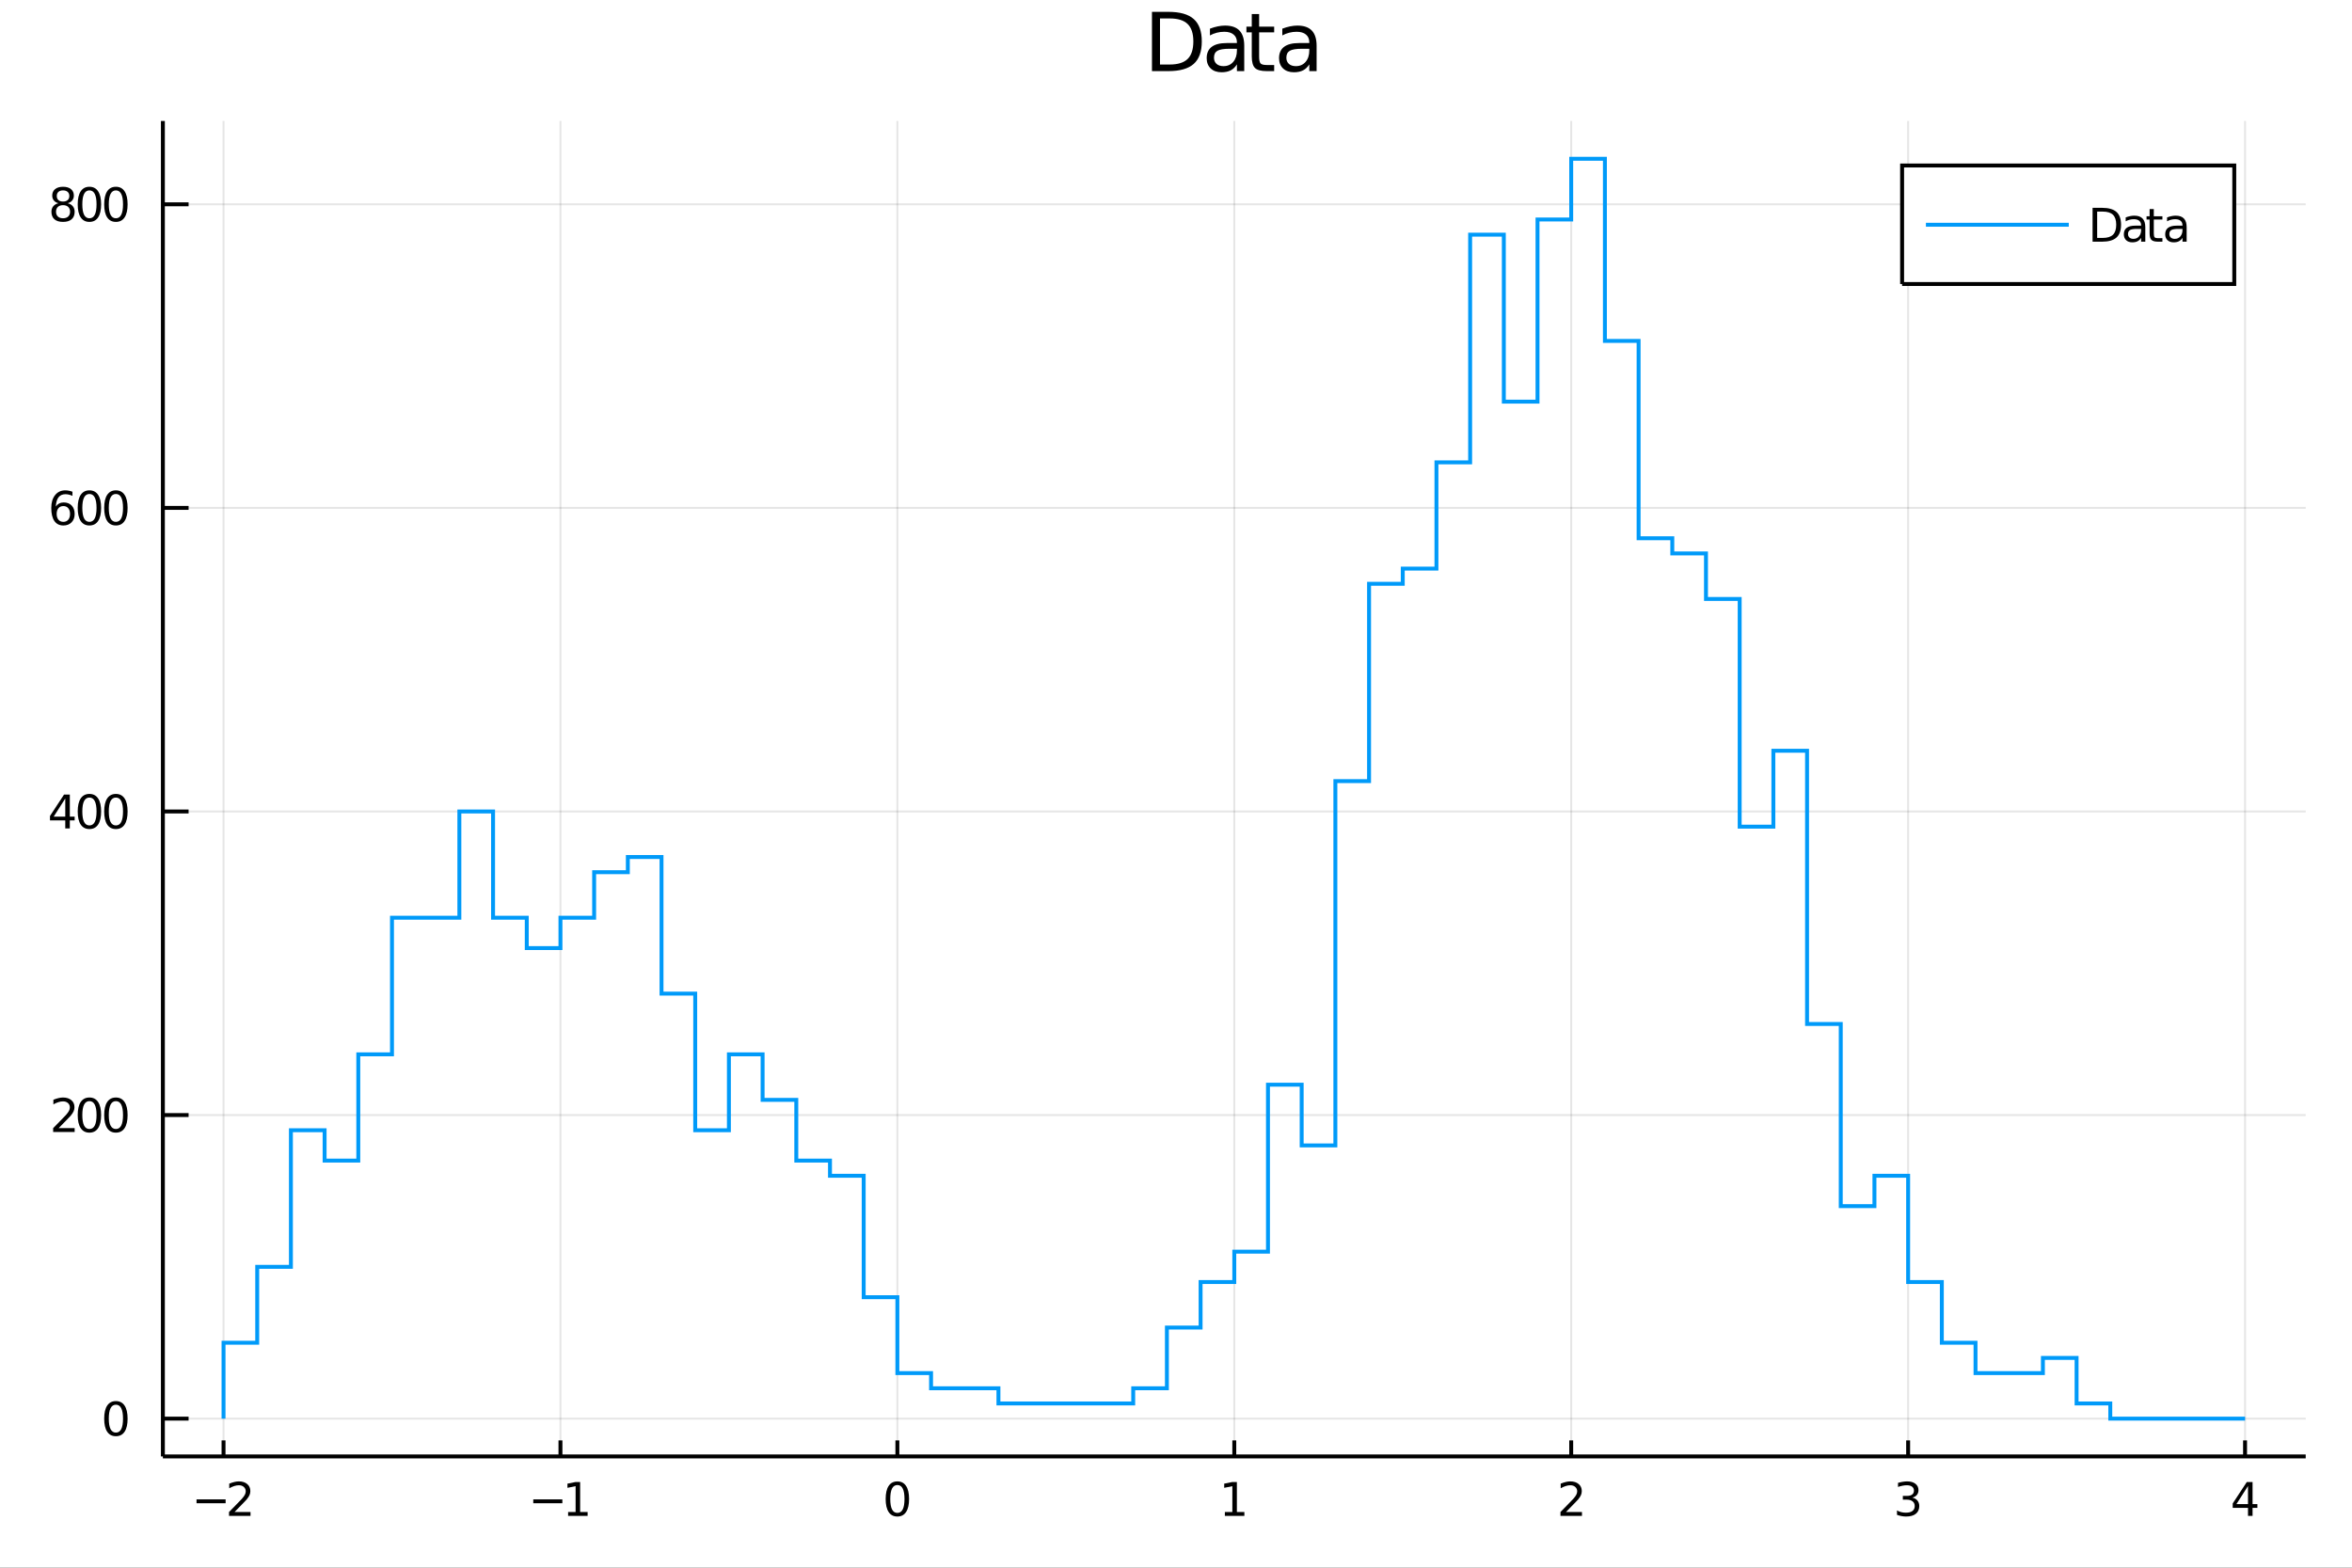 <?xml version="1.0" encoding="utf-8"?>
<svg xmlns="http://www.w3.org/2000/svg" xmlns:xlink="http://www.w3.org/1999/xlink" width="600" height="400" viewBox="0 0 2400 1600">
<rect x="0" y="0" width="2400" height="1600" fill="#333333" stroke="none"/>
<defs>
  <clipPath id="clip520">
    <rect x="0" y="0" width="2400" height="1600"/>
  </clipPath>
</defs>
<path clip-path="url(#clip520)" d="
M0 1600 L2400 1600 L2400 0 L0 0  Z
  " fill="#ffffff" fill-rule="evenodd" fill-opacity="1"/>
<defs>
  <clipPath id="clip521">
    <rect x="480" y="0" width="1681" height="1600"/>
  </clipPath>
</defs>
<path clip-path="url(#clip520)" d="
M166.205 1486.45 L2352.76 1486.45 L2352.76 123.472 L166.205 123.472  Z
  " fill="#ffffff" fill-rule="evenodd" fill-opacity="1"/>
<defs>
  <clipPath id="clip522">
    <rect x="166" y="123" width="2188" height="1364"/>
  </clipPath>
</defs>
<polyline clip-path="url(#clip522)" style="stroke:#000000; stroke-width:2; stroke-opacity:0.1; fill:none" points="
  228.088,1486.45 228.088,123.472 
  "/>
<polyline clip-path="url(#clip522)" style="stroke:#000000; stroke-width:2; stroke-opacity:0.1; fill:none" points="
  571.886,1486.45 571.886,123.472 
  "/>
<polyline clip-path="url(#clip522)" style="stroke:#000000; stroke-width:2; stroke-opacity:0.1; fill:none" points="
  915.683,1486.45 915.683,123.472 
  "/>
<polyline clip-path="url(#clip522)" style="stroke:#000000; stroke-width:2; stroke-opacity:0.1; fill:none" points="
  1259.48,1486.45 1259.48,123.472 
  "/>
<polyline clip-path="url(#clip522)" style="stroke:#000000; stroke-width:2; stroke-opacity:0.1; fill:none" points="
  1603.28,1486.45 1603.28,123.472 
  "/>
<polyline clip-path="url(#clip522)" style="stroke:#000000; stroke-width:2; stroke-opacity:0.1; fill:none" points="
  1947.08,1486.45 1947.08,123.472 
  "/>
<polyline clip-path="url(#clip522)" style="stroke:#000000; stroke-width:2; stroke-opacity:0.1; fill:none" points="
  2290.87,1486.45 2290.87,123.472 
  "/>
<polyline clip-path="url(#clip520)" style="stroke:#000000; stroke-width:4; stroke-opacity:1; fill:none" points="
  166.205,1486.45 2352.76,1486.45 
  "/>
<polyline clip-path="url(#clip520)" style="stroke:#000000; stroke-width:4; stroke-opacity:1; fill:none" points="
  228.088,1486.45 228.088,1470.09 
  "/>
<polyline clip-path="url(#clip520)" style="stroke:#000000; stroke-width:4; stroke-opacity:1; fill:none" points="
  571.886,1486.45 571.886,1470.09 
  "/>
<polyline clip-path="url(#clip520)" style="stroke:#000000; stroke-width:4; stroke-opacity:1; fill:none" points="
  915.683,1486.45 915.683,1470.09 
  "/>
<polyline clip-path="url(#clip520)" style="stroke:#000000; stroke-width:4; stroke-opacity:1; fill:none" points="
  1259.48,1486.45 1259.48,1470.09 
  "/>
<polyline clip-path="url(#clip520)" style="stroke:#000000; stroke-width:4; stroke-opacity:1; fill:none" points="
  1603.28,1486.45 1603.28,1470.09 
  "/>
<polyline clip-path="url(#clip520)" style="stroke:#000000; stroke-width:4; stroke-opacity:1; fill:none" points="
  1947.08,1486.45 1947.08,1470.09 
  "/>
<polyline clip-path="url(#clip520)" style="stroke:#000000; stroke-width:4; stroke-opacity:1; fill:none" points="
  2290.87,1486.45 2290.87,1470.09 
  "/>
<path clip-path="url(#clip520)" d="M 0 0 M200.542 1530.29 L230.218 1530.29 L230.218 1534.23 L200.542 1534.23 L200.542 1530.29 Z" fill="#000000" fill-rule="evenodd" fill-opacity="1" /><path clip-path="url(#clip520)" d="M 0 0 M239.315 1543.18 L255.634 1543.18 L255.634 1547.12 L233.69 1547.12 L233.69 1543.18 Q236.352 1540.43 240.935 1535.8 Q245.542 1531.15 246.722 1529.81 Q248.968 1527.28 249.847 1525.55 Q250.75 1523.79 250.75 1522.1 Q250.75 1519.34 248.806 1517.61 Q246.884 1515.87 243.783 1515.87 Q241.583 1515.87 239.13 1516.63 Q236.699 1517.4 233.921 1518.95 L233.921 1514.23 Q236.746 1513.09 239.199 1512.51 Q241.653 1511.93 243.69 1511.93 Q249.06 1511.93 252.255 1514.62 Q255.449 1517.31 255.449 1521.8 Q255.449 1523.93 254.639 1525.85 Q253.852 1527.74 251.745 1530.34 Q251.167 1531.01 248.065 1534.23 Q244.963 1537.42 239.315 1543.18 Z" fill="#000000" fill-rule="evenodd" fill-opacity="1" /><path clip-path="url(#clip520)" d="M 0 0 M544.154 1530.29 L573.83 1530.29 L573.83 1534.23 L544.154 1534.23 L544.154 1530.29 Z" fill="#000000" fill-rule="evenodd" fill-opacity="1" /><path clip-path="url(#clip520)" d="M 0 0 M579.71 1543.18 L587.348 1543.18 L587.348 1516.82 L579.038 1518.49 L579.038 1514.23 L587.302 1512.56 L591.978 1512.56 L591.978 1543.18 L599.617 1543.18 L599.617 1547.12 L579.71 1547.12 L579.71 1543.18 Z" fill="#000000" fill-rule="evenodd" fill-opacity="1" /><path clip-path="url(#clip520)" d="M 0 0 M915.683 1515.64 Q912.072 1515.64 910.243 1519.2 Q908.438 1522.75 908.438 1529.87 Q908.438 1536.98 910.243 1540.55 Q912.072 1544.09 915.683 1544.09 Q919.317 1544.09 921.123 1540.55 Q922.951 1536.98 922.951 1529.87 Q922.951 1522.75 921.123 1519.2 Q919.317 1515.64 915.683 1515.64 M915.683 1511.93 Q921.493 1511.93 924.549 1516.54 Q927.627 1521.12 927.627 1529.87 Q927.627 1538.6 924.549 1543.21 Q921.493 1547.79 915.683 1547.79 Q909.873 1547.79 906.794 1543.21 Q903.739 1538.6 903.739 1529.87 Q903.739 1521.12 906.794 1516.54 Q909.873 1511.93 915.683 1511.93 Z" fill="#000000" fill-rule="evenodd" fill-opacity="1" /><path clip-path="url(#clip520)" d="M 0 0 M1249.86 1543.18 L1257.5 1543.18 L1257.5 1516.82 L1249.19 1518.49 L1249.19 1514.23 L1257.45 1512.56 L1262.13 1512.56 L1262.13 1543.18 L1269.77 1543.18 L1269.77 1547.12 L1249.86 1547.12 L1249.86 1543.18 Z" fill="#000000" fill-rule="evenodd" fill-opacity="1" /><path clip-path="url(#clip520)" d="M 0 0 M1597.93 1543.18 L1614.25 1543.18 L1614.25 1547.12 L1592.31 1547.12 L1592.31 1543.18 Q1594.97 1540.43 1599.55 1535.8 Q1604.16 1531.15 1605.34 1529.81 Q1607.58 1527.28 1608.46 1525.55 Q1609.37 1523.79 1609.37 1522.1 Q1609.37 1519.34 1607.42 1517.61 Q1605.5 1515.87 1602.4 1515.87 Q1600.2 1515.87 1597.75 1516.63 Q1595.31 1517.4 1592.54 1518.95 L1592.54 1514.23 Q1595.36 1513.09 1597.81 1512.51 Q1600.27 1511.93 1602.31 1511.93 Q1607.68 1511.93 1610.87 1514.62 Q1614.06 1517.31 1614.06 1521.8 Q1614.06 1523.93 1613.25 1525.85 Q1612.47 1527.74 1610.36 1530.34 Q1609.78 1531.01 1606.68 1534.23 Q1603.58 1537.42 1597.93 1543.18 Z" fill="#000000" fill-rule="evenodd" fill-opacity="1" /><path clip-path="url(#clip520)" d="M 0 0 M1951.32 1528.49 Q1954.68 1529.2 1956.55 1531.47 Q1958.45 1533.74 1958.45 1537.07 Q1958.45 1542.19 1954.93 1544.99 Q1951.42 1547.79 1944.93 1547.79 Q1942.76 1547.79 1940.44 1547.35 Q1938.15 1546.93 1935.7 1546.08 L1935.7 1541.56 Q1937.64 1542.7 1939.96 1543.28 Q1942.27 1543.86 1944.79 1543.86 Q1949.19 1543.86 1951.48 1542.12 Q1953.8 1540.38 1953.8 1537.07 Q1953.8 1534.02 1951.65 1532.31 Q1949.52 1530.57 1945.7 1530.57 L1941.67 1530.57 L1941.67 1526.73 L1945.88 1526.73 Q1949.33 1526.73 1951.16 1525.36 Q1952.99 1523.97 1952.99 1521.38 Q1952.99 1518.72 1951.09 1517.31 Q1949.22 1515.87 1945.7 1515.87 Q1943.78 1515.87 1941.58 1516.29 Q1939.38 1516.7 1936.74 1517.58 L1936.74 1513.42 Q1939.4 1512.68 1941.72 1512.31 Q1944.05 1511.93 1946.11 1511.93 Q1951.44 1511.93 1954.54 1514.37 Q1957.64 1516.77 1957.64 1520.89 Q1957.64 1523.76 1956 1525.75 Q1954.36 1527.72 1951.32 1528.49 Z" fill="#000000" fill-rule="evenodd" fill-opacity="1" /><path clip-path="url(#clip520)" d="M 0 0 M2293.88 1516.63 L2282.08 1535.08 L2293.88 1535.08 L2293.88 1516.63 M2292.65 1512.56 L2298.53 1512.56 L2298.53 1535.08 L2303.46 1535.08 L2303.46 1538.97 L2298.53 1538.97 L2298.53 1547.12 L2293.88 1547.12 L2293.88 1538.97 L2278.28 1538.97 L2278.28 1534.46 L2292.65 1512.56 Z" fill="#000000" fill-rule="evenodd" fill-opacity="1" /><polyline clip-path="url(#clip522)" style="stroke:#000000; stroke-width:2; stroke-opacity:0.1; fill:none" points="
  166.205,1447.87 2352.76,1447.87 
  "/>
<polyline clip-path="url(#clip522)" style="stroke:#000000; stroke-width:2; stroke-opacity:0.1; fill:none" points="
  166.205,1138.04 2352.76,1138.04 
  "/>
<polyline clip-path="url(#clip522)" style="stroke:#000000; stroke-width:2; stroke-opacity:0.1; fill:none" points="
  166.205,828.198 2352.76,828.198 
  "/>
<polyline clip-path="url(#clip522)" style="stroke:#000000; stroke-width:2; stroke-opacity:0.1; fill:none" points="
  166.205,518.36 2352.76,518.36 
  "/>
<polyline clip-path="url(#clip522)" style="stroke:#000000; stroke-width:2; stroke-opacity:0.1; fill:none" points="
  166.205,208.523 2352.76,208.523 
  "/>
<polyline clip-path="url(#clip520)" style="stroke:#000000; stroke-width:4; stroke-opacity:1; fill:none" points="
  166.205,1486.45 166.205,123.472 
  "/>
<polyline clip-path="url(#clip520)" style="stroke:#000000; stroke-width:4; stroke-opacity:1; fill:none" points="
  166.205,1447.87 192.443,1447.87 
  "/>
<polyline clip-path="url(#clip520)" style="stroke:#000000; stroke-width:4; stroke-opacity:1; fill:none" points="
  166.205,1138.04 192.443,1138.04 
  "/>
<polyline clip-path="url(#clip520)" style="stroke:#000000; stroke-width:4; stroke-opacity:1; fill:none" points="
  166.205,828.198 192.443,828.198 
  "/>
<polyline clip-path="url(#clip520)" style="stroke:#000000; stroke-width:4; stroke-opacity:1; fill:none" points="
  166.205,518.36 192.443,518.36 
  "/>
<polyline clip-path="url(#clip520)" style="stroke:#000000; stroke-width:4; stroke-opacity:1; fill:none" points="
  166.205,208.523 192.443,208.523 
  "/>
<path clip-path="url(#clip520)" d="M 0 0 M118.26 1433.67 Q114.649 1433.67 112.82 1437.24 Q111.015 1440.78 111.015 1447.91 Q111.015 1455.01 112.82 1458.58 Q114.649 1462.12 118.26 1462.12 Q121.895 1462.12 123.7 1458.58 Q125.529 1455.01 125.529 1447.91 Q125.529 1440.78 123.7 1437.24 Q121.895 1433.67 118.26 1433.67 M118.26 1429.97 Q124.07 1429.97 127.126 1434.57 Q130.205 1439.16 130.205 1447.91 Q130.205 1456.63 127.126 1461.24 Q124.07 1465.82 118.26 1465.82 Q112.45 1465.82 109.371 1461.24 Q106.316 1456.63 106.316 1447.91 Q106.316 1439.16 109.371 1434.57 Q112.45 1429.97 118.26 1429.97 Z" fill="#000000" fill-rule="evenodd" fill-opacity="1" /><path clip-path="url(#clip520)" d="M 0 0 M59.858 1151.38 L76.177 1151.38 L76.177 1155.32 L54.233 1155.32 L54.233 1151.38 Q56.895 1148.63 61.478 1144 Q66.085 1139.34 67.265 1138 Q69.51 1135.48 70.39 1133.74 Q71.293 1131.98 71.293 1130.29 Q71.293 1127.54 69.349 1125.8 Q67.427 1124.07 64.325 1124.07 Q62.126 1124.07 59.673 1124.83 Q57.242 1125.59 54.464 1127.14 L54.464 1122.42 Q57.288 1121.29 59.742 1120.71 Q62.196 1120.13 64.233 1120.13 Q69.603 1120.13 72.798 1122.82 Q75.992 1125.5 75.992 1129.99 Q75.992 1132.12 75.182 1134.04 Q74.395 1135.94 72.288 1138.53 Q71.71 1139.2 68.608 1142.42 Q65.506 1145.62 59.858 1151.38 Z" fill="#000000" fill-rule="evenodd" fill-opacity="1" /><path clip-path="url(#clip520)" d="M 0 0 M91.246 1123.83 Q87.635 1123.83 85.807 1127.4 Q84.001 1130.94 84.001 1138.07 Q84.001 1145.18 85.807 1148.74 Q87.635 1152.28 91.246 1152.28 Q94.881 1152.28 96.686 1148.74 Q98.515 1145.18 98.515 1138.07 Q98.515 1130.94 96.686 1127.4 Q94.881 1123.83 91.246 1123.83 M91.246 1120.13 Q97.057 1120.13 100.112 1124.74 Q103.191 1129.32 103.191 1138.07 Q103.191 1146.8 100.112 1151.4 Q97.057 1155.99 91.246 1155.99 Q85.436 1155.99 82.358 1151.4 Q79.302 1146.8 79.302 1138.07 Q79.302 1129.32 82.358 1124.74 Q85.436 1120.13 91.246 1120.13 Z" fill="#000000" fill-rule="evenodd" fill-opacity="1" /><path clip-path="url(#clip520)" d="M 0 0 M118.26 1123.83 Q114.649 1123.83 112.82 1127.4 Q111.015 1130.94 111.015 1138.07 Q111.015 1145.18 112.82 1148.74 Q114.649 1152.28 118.26 1152.28 Q121.895 1152.28 123.7 1148.74 Q125.529 1145.18 125.529 1138.07 Q125.529 1130.94 123.7 1127.4 Q121.895 1123.83 118.26 1123.83 M118.26 1120.13 Q124.07 1120.13 127.126 1124.74 Q130.205 1129.32 130.205 1138.07 Q130.205 1146.8 127.126 1151.4 Q124.07 1155.99 118.26 1155.99 Q112.45 1155.99 109.371 1151.4 Q106.316 1146.8 106.316 1138.07 Q106.316 1129.32 109.371 1124.74 Q112.45 1120.13 118.26 1120.13 Z" fill="#000000" fill-rule="evenodd" fill-opacity="1" /><path clip-path="url(#clip520)" d="M 0 0 M66.594 814.992 L54.788 833.441 L66.594 833.441 L66.594 814.992 M65.367 810.918 L71.247 810.918 L71.247 833.441 L76.177 833.441 L76.177 837.33 L71.247 837.33 L71.247 845.478 L66.594 845.478 L66.594 837.33 L50.992 837.33 L50.992 832.816 L65.367 810.918 Z" fill="#000000" fill-rule="evenodd" fill-opacity="1" /><path clip-path="url(#clip520)" d="M 0 0 M91.246 813.997 Q87.635 813.997 85.807 817.561 Q84.001 821.103 84.001 828.233 Q84.001 835.339 85.807 838.904 Q87.635 842.445 91.246 842.445 Q94.881 842.445 96.686 838.904 Q98.515 835.339 98.515 828.233 Q98.515 821.103 96.686 817.561 Q94.881 813.997 91.246 813.997 M91.246 810.293 Q97.057 810.293 100.112 814.899 Q103.191 819.483 103.191 828.233 Q103.191 836.959 100.112 841.566 Q97.057 846.149 91.246 846.149 Q85.436 846.149 82.358 841.566 Q79.302 836.959 79.302 828.233 Q79.302 819.483 82.358 814.899 Q85.436 810.293 91.246 810.293 Z" fill="#000000" fill-rule="evenodd" fill-opacity="1" /><path clip-path="url(#clip520)" d="M 0 0 M118.26 813.997 Q114.649 813.997 112.82 817.561 Q111.015 821.103 111.015 828.233 Q111.015 835.339 112.82 838.904 Q114.649 842.445 118.26 842.445 Q121.895 842.445 123.7 838.904 Q125.529 835.339 125.529 828.233 Q125.529 821.103 123.7 817.561 Q121.895 813.997 118.26 813.997 M118.26 810.293 Q124.07 810.293 127.126 814.899 Q130.205 819.483 130.205 828.233 Q130.205 836.959 127.126 841.566 Q124.07 846.149 118.26 846.149 Q112.45 846.149 109.371 841.566 Q106.316 836.959 106.316 828.233 Q106.316 819.483 109.371 814.899 Q112.45 810.293 118.26 810.293 Z" fill="#000000" fill-rule="evenodd" fill-opacity="1" /><path clip-path="url(#clip520)" d="M 0 0 M64.65 516.497 Q61.501 516.497 59.65 518.65 Q57.821 520.802 57.821 524.552 Q57.821 528.279 59.65 530.455 Q61.501 532.608 64.65 532.608 Q67.798 532.608 69.626 530.455 Q71.478 528.279 71.478 524.552 Q71.478 520.802 69.626 518.65 Q67.798 516.497 64.65 516.497 M73.932 501.844 L73.932 506.103 Q72.173 505.27 70.367 504.83 Q68.585 504.39 66.825 504.39 Q62.196 504.39 59.742 507.515 Q57.312 510.64 56.964 516.96 Q58.33 514.946 60.39 513.881 Q62.45 512.793 64.927 512.793 Q70.135 512.793 73.145 515.964 Q76.177 519.113 76.177 524.552 Q76.177 529.876 73.029 533.094 Q69.881 536.311 64.65 536.311 Q58.654 536.311 55.483 531.728 Q52.312 527.122 52.312 518.395 Q52.312 510.201 56.2 505.339 Q60.089 500.455 66.64 500.455 Q68.399 500.455 70.182 500.802 Q71.987 501.15 73.932 501.844 Z" fill="#000000" fill-rule="evenodd" fill-opacity="1" /><path clip-path="url(#clip520)" d="M 0 0 M91.246 504.159 Q87.635 504.159 85.807 507.724 Q84.001 511.265 84.001 518.395 Q84.001 525.501 85.807 529.066 Q87.635 532.608 91.246 532.608 Q94.881 532.608 96.686 529.066 Q98.515 525.501 98.515 518.395 Q98.515 511.265 96.686 507.724 Q94.881 504.159 91.246 504.159 M91.246 500.455 Q97.057 500.455 100.112 505.062 Q103.191 509.645 103.191 518.395 Q103.191 527.122 100.112 531.728 Q97.057 536.311 91.246 536.311 Q85.436 536.311 82.358 531.728 Q79.302 527.122 79.302 518.395 Q79.302 509.645 82.358 505.062 Q85.436 500.455 91.246 500.455 Z" fill="#000000" fill-rule="evenodd" fill-opacity="1" /><path clip-path="url(#clip520)" d="M 0 0 M118.26 504.159 Q114.649 504.159 112.82 507.724 Q111.015 511.265 111.015 518.395 Q111.015 525.501 112.82 529.066 Q114.649 532.608 118.26 532.608 Q121.895 532.608 123.7 529.066 Q125.529 525.501 125.529 518.395 Q125.529 511.265 123.7 507.724 Q121.895 504.159 118.26 504.159 M118.26 500.455 Q124.07 500.455 127.126 505.062 Q130.205 509.645 130.205 518.395 Q130.205 527.122 127.126 531.728 Q124.07 536.311 118.26 536.311 Q112.45 536.311 109.371 531.728 Q106.316 527.122 106.316 518.395 Q106.316 509.645 109.371 505.062 Q112.45 500.455 118.26 500.455 Z" fill="#000000" fill-rule="evenodd" fill-opacity="1" /><path clip-path="url(#clip520)" d="M 0 0 M64.325 209.391 Q60.992 209.391 59.071 211.173 Q57.173 212.955 57.173 216.08 Q57.173 219.205 59.071 220.988 Q60.992 222.77 64.325 222.77 Q67.659 222.77 69.58 220.988 Q71.501 219.182 71.501 216.08 Q71.501 212.955 69.58 211.173 Q67.682 209.391 64.325 209.391 M59.65 207.4 Q56.64 206.659 54.95 204.599 Q53.284 202.539 53.284 199.576 Q53.284 195.432 56.224 193.025 Q59.187 190.618 64.325 190.618 Q69.487 190.618 72.427 193.025 Q75.367 195.432 75.367 199.576 Q75.367 202.539 73.677 204.599 Q72.01 206.659 69.024 207.4 Q72.404 208.187 74.279 210.479 Q76.177 212.77 76.177 216.08 Q76.177 221.104 73.099 223.789 Q70.043 226.474 64.325 226.474 Q58.608 226.474 55.529 223.789 Q52.474 221.104 52.474 216.08 Q52.474 212.77 54.372 210.479 Q56.27 208.187 59.65 207.4 M57.937 200.016 Q57.937 202.701 59.603 204.205 Q61.293 205.71 64.325 205.71 Q67.335 205.71 69.024 204.205 Q70.737 202.701 70.737 200.016 Q70.737 197.33 69.024 195.826 Q67.335 194.321 64.325 194.321 Q61.293 194.321 59.603 195.826 Q57.937 197.33 57.937 200.016 Z" fill="#000000" fill-rule="evenodd" fill-opacity="1" /><path clip-path="url(#clip520)" d="M 0 0 M91.246 194.321 Q87.635 194.321 85.807 197.886 Q84.001 201.428 84.001 208.557 Q84.001 215.664 85.807 219.229 Q87.635 222.77 91.246 222.77 Q94.881 222.77 96.686 219.229 Q98.515 215.664 98.515 208.557 Q98.515 201.428 96.686 197.886 Q94.881 194.321 91.246 194.321 M91.246 190.618 Q97.057 190.618 100.112 195.224 Q103.191 199.807 103.191 208.557 Q103.191 217.284 100.112 221.891 Q97.057 226.474 91.246 226.474 Q85.436 226.474 82.358 221.891 Q79.302 217.284 79.302 208.557 Q79.302 199.807 82.358 195.224 Q85.436 190.618 91.246 190.618 Z" fill="#000000" fill-rule="evenodd" fill-opacity="1" /><path clip-path="url(#clip520)" d="M 0 0 M118.26 194.321 Q114.649 194.321 112.82 197.886 Q111.015 201.428 111.015 208.557 Q111.015 215.664 112.82 219.229 Q114.649 222.77 118.26 222.77 Q121.895 222.77 123.7 219.229 Q125.529 215.664 125.529 208.557 Q125.529 201.428 123.7 197.886 Q121.895 194.321 118.26 194.321 M118.26 190.618 Q124.07 190.618 127.126 195.224 Q130.205 199.807 130.205 208.557 Q130.205 217.284 127.126 221.891 Q124.07 226.474 118.26 226.474 Q112.45 226.474 109.371 221.891 Q106.316 217.284 106.316 208.557 Q106.316 199.807 109.371 195.224 Q112.45 190.618 118.26 190.618 Z" fill="#000000" fill-rule="evenodd" fill-opacity="1" /><path clip-path="url(#clip520)" d="M 0 0 M1183.67 18.82 L1183.67 65.852 L1193.55 65.852 Q1206.07 65.852 1211.86 60.18 Q1217.7 54.509 1217.7 42.275 Q1217.7 30.122 1211.86 24.492 Q1206.07 18.82 1193.55 18.82 L1183.67 18.82 M1175.48 12.096 L1192.3 12.096 Q1209.88 12.096 1218.1 19.428 Q1226.32 26.72 1226.32 42.275 Q1226.32 57.912 1218.06 65.244 Q1209.8 72.576 1192.3 72.576 L1175.48 72.576 L1175.48 12.096 Z" fill="#000000" fill-rule="evenodd" fill-opacity="1" /><path clip-path="url(#clip520)" d="M 0 0 M1254.76 49.769 Q1245.73 49.769 1242.24 51.835 Q1238.76 53.901 1238.76 58.884 Q1238.76 62.854 1241.35 65.203 Q1243.99 67.512 1248.48 67.512 Q1254.68 67.512 1258.41 63.137 Q1262.17 58.722 1262.17 51.43 L1262.17 49.769 L1254.76 49.769 M1269.63 46.691 L1269.63 72.576 L1262.17 72.576 L1262.17 65.689 Q1259.62 69.821 1255.81 71.806 Q1252.01 73.751 1246.5 73.751 Q1239.53 73.751 1235.4 69.862 Q1231.31 65.933 1231.31 59.37 Q1231.31 51.714 1236.41 47.825 Q1241.56 43.936 1251.72 43.936 L1262.17 43.936 L1262.17 43.207 Q1262.17 38.062 1258.77 35.267 Q1255.41 32.431 1249.29 32.431 Q1245.4 32.431 1241.72 33.363 Q1238.03 34.295 1234.63 36.158 L1234.63 29.272 Q1238.72 27.692 1242.57 26.922 Q1246.42 26.112 1250.06 26.112 Q1259.91 26.112 1264.77 31.216 Q1269.63 36.32 1269.63 46.691 Z" fill="#000000" fill-rule="evenodd" fill-opacity="1" /><path clip-path="url(#clip520)" d="M 0 0 M1284.82 14.324 L1284.82 27.206 L1300.17 27.206 L1300.17 32.999 L1284.82 32.999 L1284.82 57.628 Q1284.82 63.178 1286.32 64.758 Q1287.86 66.338 1292.52 66.338 L1300.17 66.338 L1300.17 72.576 L1292.52 72.576 Q1283.89 72.576 1280.61 69.376 Q1277.32 66.135 1277.32 57.628 L1277.32 32.999 L1271.86 32.999 L1271.86 27.206 L1277.32 27.206 L1277.32 14.324 L1284.82 14.324 Z" fill="#000000" fill-rule="evenodd" fill-opacity="1" /><path clip-path="url(#clip520)" d="M 0 0 M1328.61 49.769 Q1319.58 49.769 1316.09 51.835 Q1312.61 53.901 1312.61 58.884 Q1312.61 62.854 1315.2 65.203 Q1317.83 67.512 1322.33 67.512 Q1328.53 67.512 1332.25 63.137 Q1336.02 58.722 1336.02 51.43 L1336.02 49.769 L1328.61 49.769 M1343.48 46.691 L1343.48 72.576 L1336.02 72.576 L1336.02 65.689 Q1333.47 69.821 1329.66 71.806 Q1325.85 73.751 1320.35 73.751 Q1313.38 73.751 1309.25 69.862 Q1305.15 65.933 1305.15 59.37 Q1305.15 51.714 1310.26 47.825 Q1315.4 43.936 1325.57 43.936 L1336.02 43.936 L1336.02 43.207 Q1336.02 38.062 1332.62 35.267 Q1329.26 32.431 1323.14 32.431 Q1319.25 32.431 1315.57 33.363 Q1311.88 34.295 1308.48 36.158 L1308.48 29.272 Q1312.57 27.692 1316.42 26.922 Q1320.26 26.112 1323.91 26.112 Q1333.75 26.112 1338.61 31.216 Q1343.48 36.32 1343.48 46.691 Z" fill="#000000" fill-rule="evenodd" fill-opacity="1" /><polyline clip-path="url(#clip522)" style="stroke:#009af9; stroke-width:4; stroke-opacity:1; fill:none" points="
  228.088,1447.87 228.088,1370.41 262.468,1370.41 262.468,1292.95 296.848,1292.95 296.848,1153.53 331.227,1153.53 331.227,1184.51 365.607,1184.51 365.607,1076.07 
  399.987,1076.07 399.987,936.641 434.367,936.641 468.746,936.641 468.746,828.198 503.126,828.198 503.126,936.641 537.506,936.641 537.506,967.625 
  571.886,967.625 571.886,936.641 606.265,936.641 606.265,890.165 640.645,890.165 640.645,874.673 675.025,874.673 675.025,1014.1 709.405,1014.1 709.405,1153.53 
  743.784,1153.53 743.784,1076.07 778.164,1076.07 778.164,1122.54 812.544,1122.54 812.544,1184.51 846.923,1184.51 846.923,1200 881.303,1200 881.303,1323.94 
  915.683,1323.94 915.683,1401.4 950.063,1401.4 950.063,1416.89 984.442,1416.89 1018.82,1416.89 1018.82,1432.38 1053.2,1432.38 
  1087.58,1432.38 1121.96,1432.38 1156.34,1432.38 1156.34,1416.89 1190.72,1416.89 1190.72,1354.92 1225.1,1354.92 1225.1,1308.45 
  1259.48,1308.45 1259.48,1277.46 1293.86,1277.46 1293.86,1107.05 1328.24,1107.05 1328.24,1169.02 1362.62,1169.02 1362.62,797.214 1397,797.214 1397,595.82 
  1431.38,595.82 1431.38,580.328 1465.76,580.328 1465.76,471.885 1500.14,471.885 1500.14,239.506 1534.52,239.506 1534.52,409.917 1568.9,409.917 1568.9,224.014 
  1603.28,224.014 1603.28,162.047 1637.66,162.047 1637.66,347.949 1672.04,347.949 1672.04,549.344 1706.42,549.344 1706.42,564.836 1740.8,564.836 1740.8,611.311 
  1775.18,611.311 1775.18,843.69 1809.56,843.69 1809.56,766.23 1843.94,766.23 1843.94,1045.08 1878.32,1045.08 1878.32,1230.99 1912.7,1230.99 1912.7,1200 
  1947.08,1200 1947.08,1308.45 1981.45,1308.45 1981.45,1370.41 2015.83,1370.41 2015.83,1401.4 2050.21,1401.4 2084.59,1401.4 2084.59,1385.91 
  2118.97,1385.91 2118.97,1432.38 2153.35,1432.38 2153.35,1447.87 2187.73,1447.87 2222.11,1447.87 2256.49,1447.87 
  2290.87,1447.87 
  "/>
<path clip-path="url(#clip520)" d="
M1940.93 289.865 L2279.87 289.865 L2279.87 168.905 L1940.93 168.905  Z
  " fill="#ffffff" fill-rule="evenodd" fill-opacity="1"/>
<polyline clip-path="url(#clip520)" style="stroke:#000000; stroke-width:4; stroke-opacity:1; fill:none" points="
  1940.93,289.865 2279.87,289.865 2279.87,168.905 1940.93,168.905 1940.93,289.865 
  "/>
<polyline clip-path="url(#clip520)" style="stroke:#009af9; stroke-width:4; stroke-opacity:1; fill:none" points="
  1965.22,229.385 2110.99,229.385 
  "/>
<path clip-path="url(#clip520)" d="M 0 0 M2139.96 215.947 L2139.96 242.822 L2145.61 242.822 Q2152.76 242.822 2156.07 239.581 Q2159.41 236.341 2159.41 229.35 Q2159.41 222.406 2156.07 219.188 Q2152.76 215.947 2145.61 215.947 L2139.96 215.947 M2135.29 212.105 L2144.89 212.105 Q2154.94 212.105 2159.64 216.294 Q2164.34 220.461 2164.34 229.35 Q2164.34 238.285 2159.61 242.475 Q2154.89 246.665 2144.89 246.665 L2135.29 246.665 L2135.29 212.105 Z" fill="#000000" fill-rule="evenodd" fill-opacity="1" /><path clip-path="url(#clip520)" d="M 0 0 M2180.59 233.632 Q2175.42 233.632 2173.43 234.813 Q2171.44 235.993 2171.44 238.841 Q2171.44 241.109 2172.92 242.452 Q2174.43 243.771 2177 243.771 Q2180.54 243.771 2182.67 241.271 Q2184.82 238.748 2184.82 234.581 L2184.82 233.632 L2180.59 233.632 M2189.08 231.873 L2189.08 246.665 L2184.82 246.665 L2184.82 242.729 Q2183.36 245.091 2181.19 246.225 Q2179.01 247.336 2175.86 247.336 Q2171.88 247.336 2169.52 245.114 Q2167.18 242.868 2167.18 239.118 Q2167.18 234.743 2170.1 232.521 Q2173.04 230.299 2178.85 230.299 L2184.82 230.299 L2184.82 229.882 Q2184.82 226.943 2182.88 225.345 Q2180.96 223.725 2177.46 223.725 Q2175.24 223.725 2173.13 224.257 Q2171.03 224.79 2169.08 225.855 L2169.08 221.919 Q2171.42 221.017 2173.62 220.577 Q2175.82 220.114 2177.9 220.114 Q2183.53 220.114 2186.3 223.031 Q2189.08 225.947 2189.08 231.873 Z" fill="#000000" fill-rule="evenodd" fill-opacity="1" /><path clip-path="url(#clip520)" d="M 0 0 M2197.76 213.378 L2197.76 220.739 L2206.54 220.739 L2206.54 224.049 L2197.76 224.049 L2197.76 238.123 Q2197.76 241.294 2198.62 242.197 Q2199.5 243.1 2202.16 243.1 L2206.54 243.1 L2206.54 246.665 L2202.16 246.665 Q2197.23 246.665 2195.36 244.836 Q2193.48 242.984 2193.48 238.123 L2193.48 224.049 L2190.36 224.049 L2190.36 220.739 L2193.48 220.739 L2193.48 213.378 L2197.76 213.378 Z" fill="#000000" fill-rule="evenodd" fill-opacity="1" /><path clip-path="url(#clip520)" d="M 0 0 M2222.79 233.632 Q2217.62 233.632 2215.63 234.813 Q2213.64 235.993 2213.64 238.841 Q2213.64 241.109 2215.12 242.452 Q2216.63 243.771 2219.2 243.771 Q2222.74 243.771 2224.87 241.271 Q2227.02 238.748 2227.02 234.581 L2227.02 233.632 L2222.79 233.632 M2231.28 231.873 L2231.28 246.665 L2227.02 246.665 L2227.02 242.729 Q2225.56 245.091 2223.39 246.225 Q2221.21 247.336 2218.06 247.336 Q2214.08 247.336 2211.72 245.114 Q2209.38 242.868 2209.38 239.118 Q2209.38 234.743 2212.3 232.521 Q2215.24 230.299 2221.05 230.299 L2227.02 230.299 L2227.02 229.882 Q2227.02 226.943 2225.08 225.345 Q2223.16 223.725 2219.66 223.725 Q2217.44 223.725 2215.33 224.257 Q2213.23 224.79 2211.28 225.855 L2211.28 221.919 Q2213.62 221.017 2215.82 220.577 Q2218.02 220.114 2220.1 220.114 Q2225.73 220.114 2228.5 223.031 Q2231.28 225.947 2231.28 231.873 Z" fill="#000000" fill-rule="evenodd" fill-opacity="1" /></svg>
